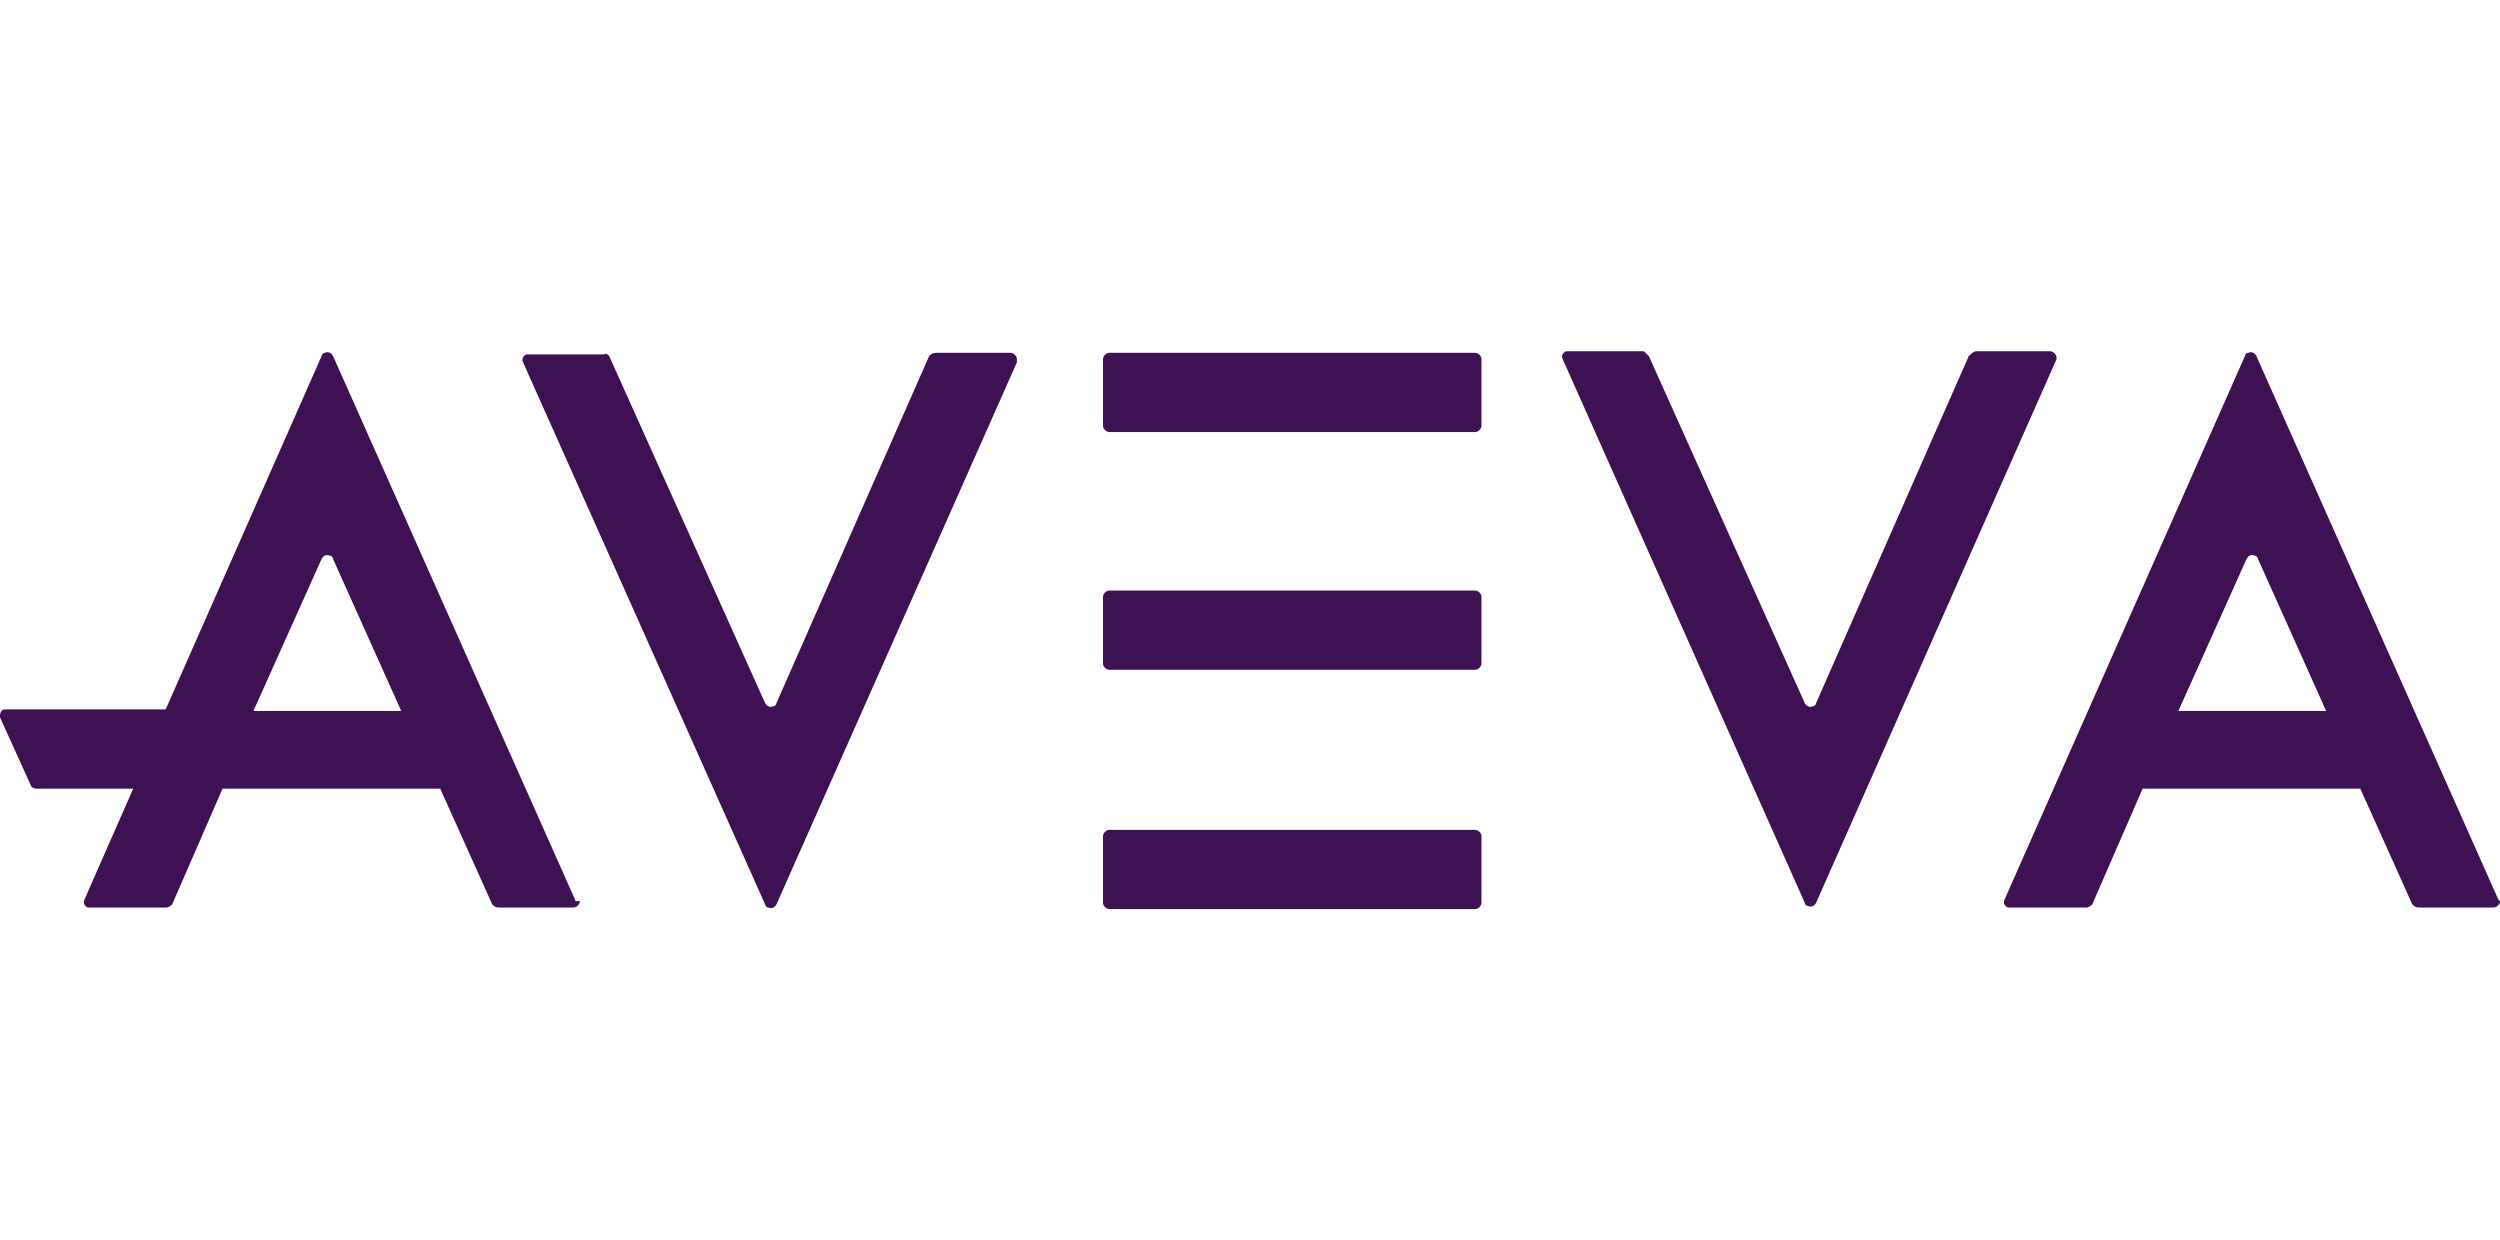 <svg width="121" height="60" viewBox="0 0 121 60" fill="none" xmlns="http://www.w3.org/2000/svg">
<path d="M53.699 40.165H71.389C71.546 40.165 71.704 40.318 71.704 40.472V43.693C71.704 43.847 71.546 44 71.389 44H53.699C53.542 44 53.385 43.847 53.385 43.693V40.472C53.385 40.318 53.542 40.165 53.699 40.165Z" fill="#3D1152"/>
<path d="M53.699 28.582H71.389C71.546 28.582 71.704 28.736 71.704 28.889V32.111C71.704 32.264 71.546 32.418 71.389 32.418H53.699C53.542 32.418 53.385 32.264 53.385 32.111V28.889C53.385 28.736 53.542 28.582 53.699 28.582Z" fill="#3D1152"/>
<path d="M53.699 17.077H71.389C71.546 17.077 71.704 17.23 71.704 17.384V20.605C71.704 20.759 71.546 20.912 71.389 20.912H53.699C53.542 20.912 53.385 20.759 53.385 20.605V17.384C53.385 17.23 53.542 17.077 53.699 17.077Z" fill="#3D1152"/>
<path d="M29.483 17.23L37.031 34.028C37.11 34.182 37.267 34.258 37.424 34.182C37.503 34.182 37.581 34.105 37.581 34.028L44.972 17.23C45.051 17.153 45.129 17.077 45.286 17.077H48.903C49.06 17.077 49.218 17.23 49.218 17.384C49.218 17.46 49.218 17.46 49.218 17.537L37.581 43.77C37.503 43.923 37.346 44 37.188 43.923C37.11 43.923 37.031 43.847 37.031 43.77L25.316 17.537C25.238 17.384 25.316 17.23 25.474 17.153C25.474 17.153 25.552 17.153 25.631 17.153H29.248C29.326 17.077 29.405 17.153 29.483 17.23Z" fill="#3D1152"/>
<path d="M27.832 43.54L16.118 17.23C16.039 17.077 15.882 17 15.725 17.077C15.646 17.077 15.567 17.153 15.567 17.23L8.019 34.335H0.236C0.079 34.335 0 34.489 0 34.642V34.719L1.494 38.017C1.494 38.094 1.651 38.17 1.73 38.17H6.447L4.088 43.54C4.01 43.693 4.088 43.847 4.246 43.923C4.246 43.923 4.324 43.923 4.403 43.923H8.019C8.177 43.923 8.255 43.847 8.334 43.77L10.771 38.17H21.307L23.823 43.77C23.901 43.847 23.98 43.923 24.137 43.923H27.754C27.911 43.923 28.068 43.77 28.068 43.617C27.832 43.617 27.832 43.617 27.832 43.54ZM12.265 34.412L15.567 27.048C15.646 26.895 15.803 26.818 15.96 26.895C16.039 26.895 16.118 26.972 16.118 27.048L19.42 34.412H12.265Z" fill="#3D1152"/>
<path d="M79.802 17.23L87.35 34.028C87.428 34.182 87.585 34.258 87.743 34.182C87.821 34.182 87.9 34.105 87.9 34.028L95.29 17.23C95.369 17.153 95.448 17.077 95.605 17H99.222C99.379 17 99.536 17.153 99.536 17.307V17.384L87.9 43.693C87.821 43.847 87.664 43.923 87.507 43.847C87.428 43.847 87.35 43.77 87.35 43.693L75.635 17.384C75.556 17.23 75.635 17.077 75.792 17C75.792 17 75.871 17 75.949 17H79.566C79.645 17.077 79.723 17.153 79.802 17.23Z" fill="#3D1152"/>
<path d="M120.921 43.54L109.207 17.23C109.128 17.077 108.971 17 108.814 17.077C108.735 17.077 108.656 17.153 108.656 17.23L97.02 43.54C96.942 43.693 97.02 43.847 97.177 43.923C97.256 43.923 97.256 43.923 97.335 43.923H100.951C101.109 43.923 101.187 43.847 101.266 43.77L103.703 38.17H114.238L116.754 43.77C116.833 43.847 116.912 43.923 117.069 43.923H120.686C120.843 43.923 121 43.77 121 43.617L120.921 43.54ZM105.433 34.412L108.735 27.048C108.814 26.895 108.971 26.818 109.128 26.895C109.207 26.895 109.285 26.972 109.285 27.048L112.587 34.412H105.433Z" fill="#3D1152"/>
</svg>
